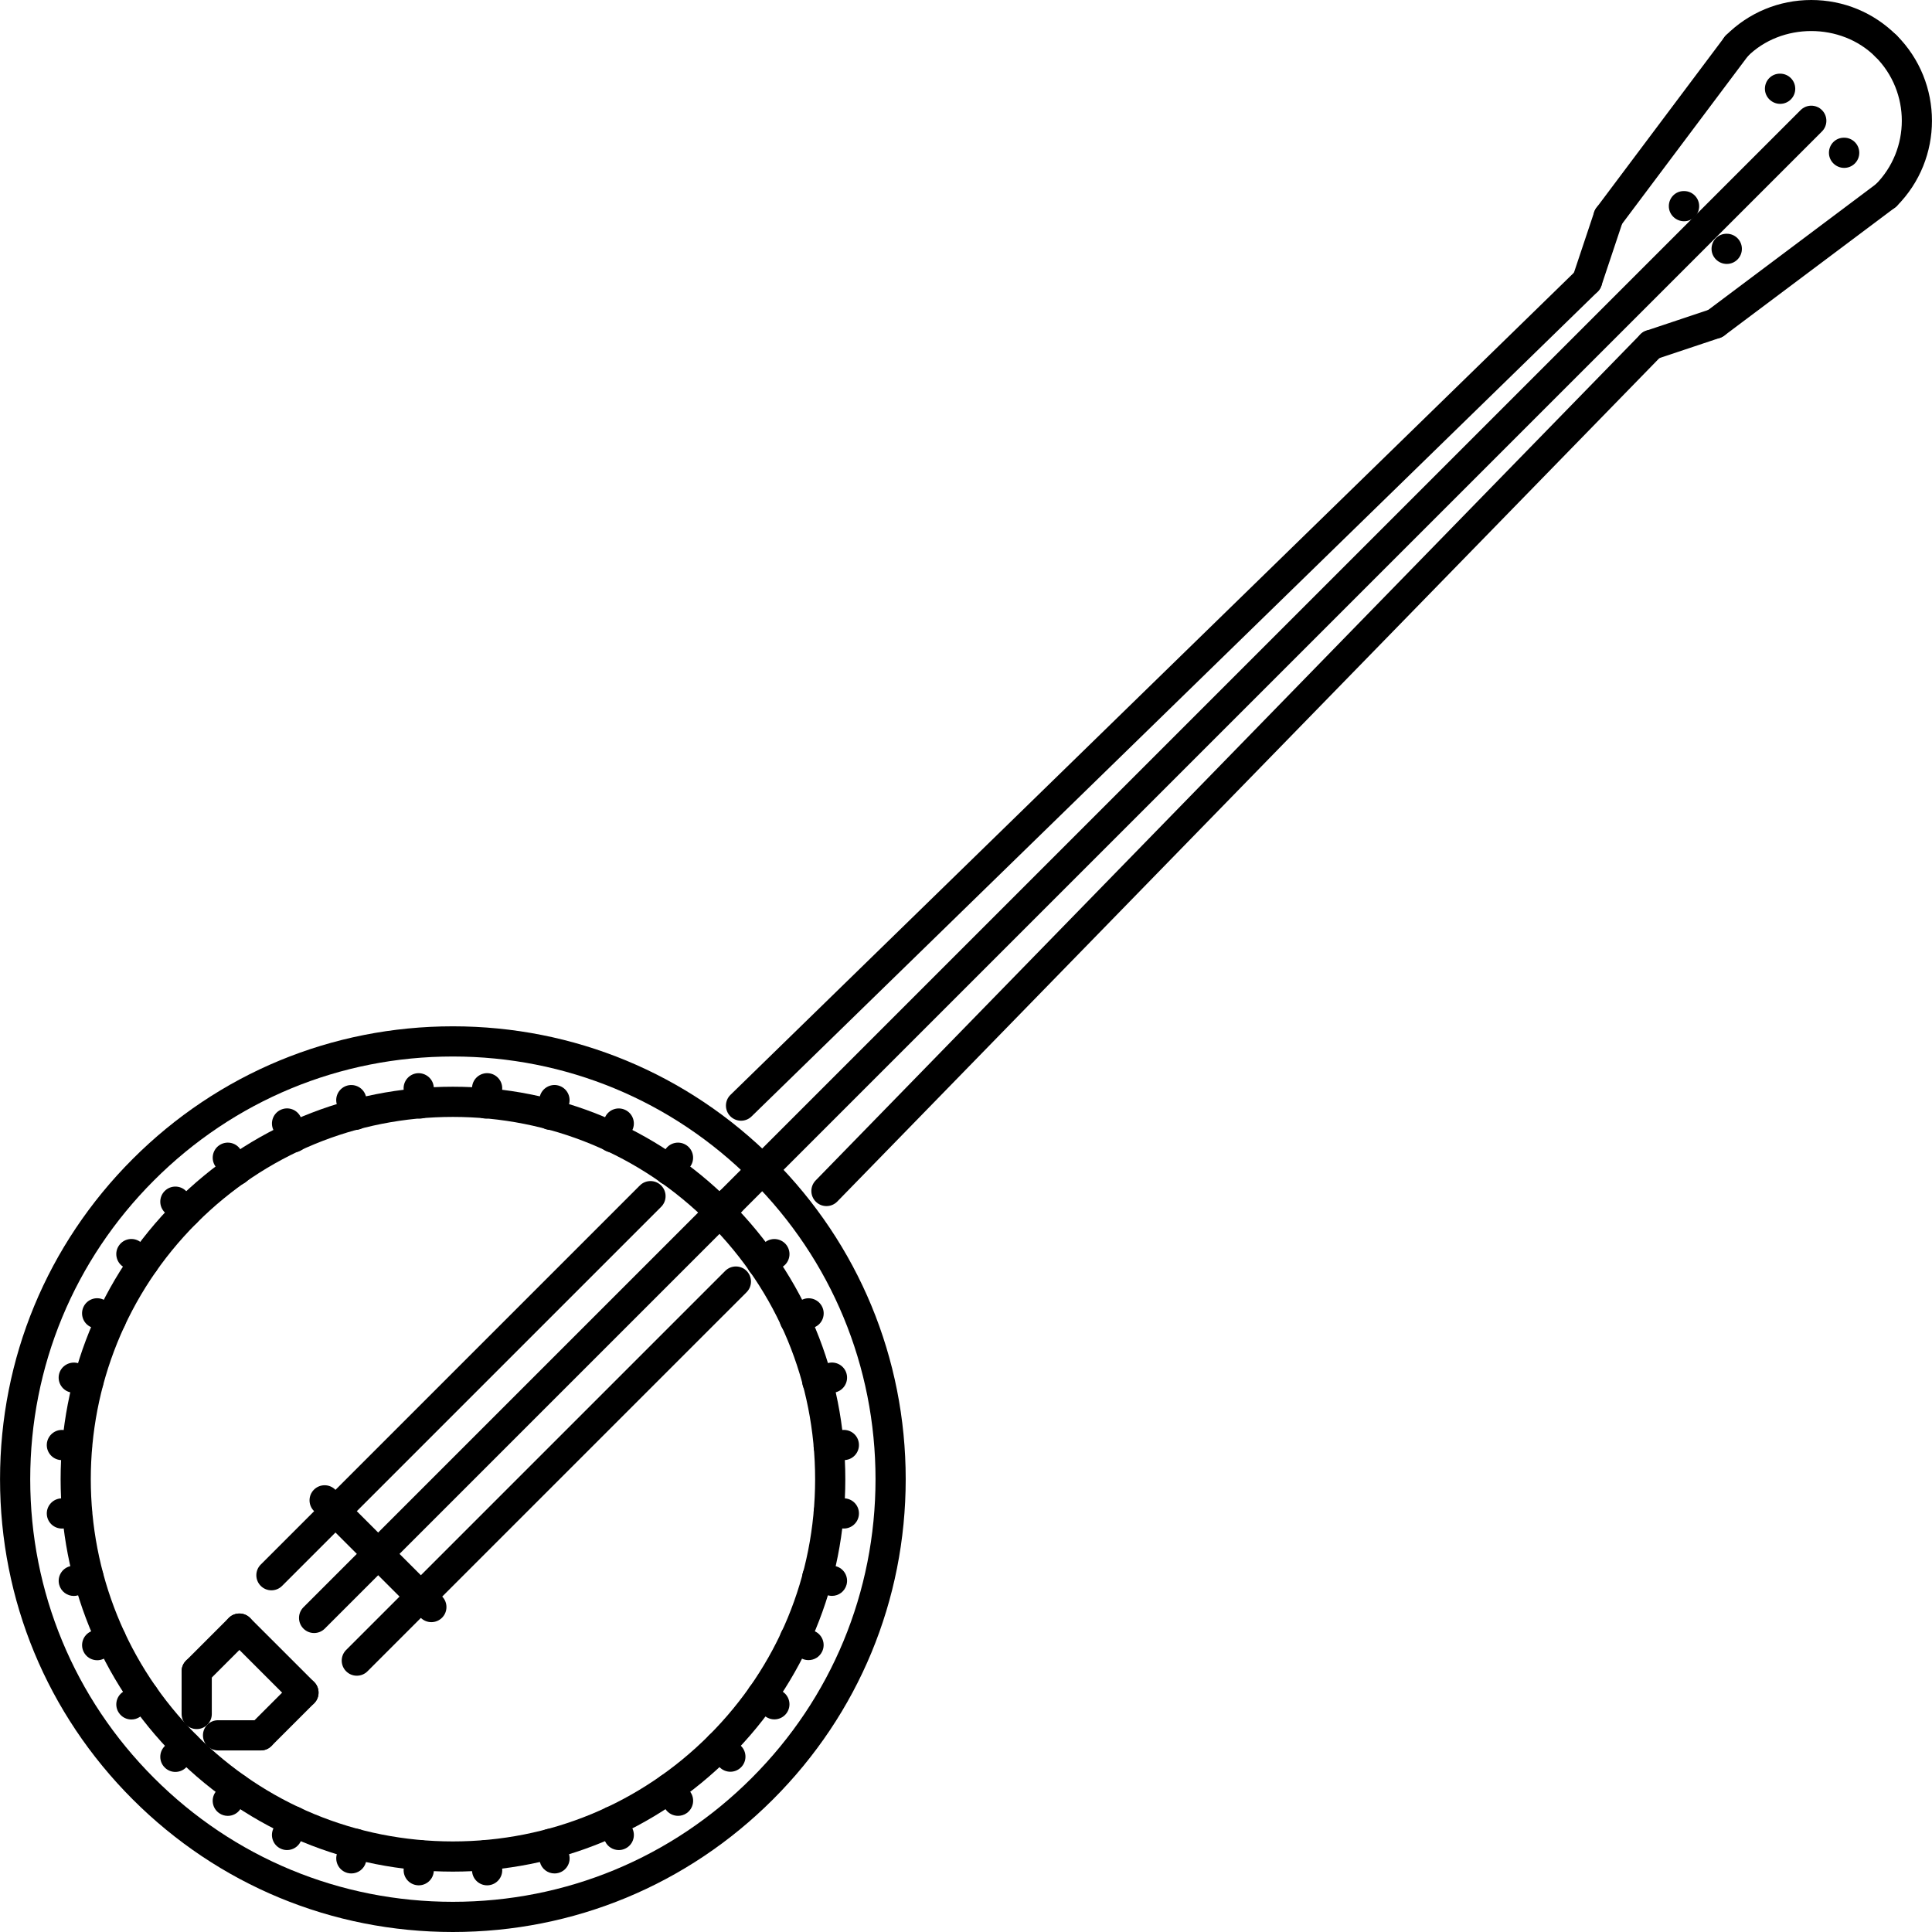 <?xml version="1.0" encoding="iso-8859-1"?>
<!-- Generator: Adobe Illustrator 19.0.0, SVG Export Plug-In . SVG Version: 6.00 Build 0)  -->
<svg version="1.1" id="Capa_1" xmlns="http://www.w3.org/2000/svg" xmlns:xlink="http://www.w3.org/1999/xlink" x="0px" y="0px"
	 viewBox="0 0 511.875 511.875" style="enable-background:new 0 0 511.875 511.875;" xml:space="preserve">
<g>
	<g>
		<path d="M471.643,19.518h-0.078c-2.21,0-3.96,1.789-3.96,4c0,2.21,1.836,3.999,4.038,3.999c2.211,0,3.999-1.789,3.999-3.999
			C475.642,21.307,473.854,19.518,471.643,19.518z"/>
	</g>
</g>
<g>
	<g>
		<path d="M446.188,50.622h-0.078c-2.211,0-3.96,1.788-3.96,3.999c0,2.21,1.827,3.999,4.038,3.999c2.21,0,3.999-1.789,3.999-3.999
			C450.187,52.41,448.398,50.622,446.188,50.622z"/>
	</g>
</g>
<g>
	<g>
		<path d="M488.609,36.484h-0.078c-2.211,0-3.961,1.788-3.961,3.999c0,2.21,1.836,3.999,4.039,3.999c2.21,0,3.998-1.789,3.998-3.999
			C492.607,38.272,490.819,36.484,488.609,36.484z"/>
	</g>
</g>
<g>
	<g>
		<path d="M457.505,61.931h-0.078c-2.21,0-3.96,1.789-3.96,3.999c0,2.211,1.836,3.999,4.038,3.999c2.211,0,4-1.788,4-3.999
			C461.505,63.72,459.716,61.931,457.505,61.931z"/>
	</g>
</g>
<g>
	<g>
		<path d="M204.818,307.066c-22.659-22.666-52.786-35.148-84.83-35.148c-32.048,0-62.174,12.482-84.833,35.148
			C12.491,329.734,0.01,359.853,0.01,391.908c0,32.041,12.482,62.166,35.145,84.826c22.655,22.659,52.785,35.141,84.829,35.141
			c32.048,0,62.179-12.491,84.834-35.149c22.664-22.652,35.145-52.777,35.145-84.834
			C239.959,359.853,227.481,329.718,204.818,307.066z M199.163,471.07c-21.148,21.161-49.267,32.807-79.179,32.807
			c-29.907,0-58.027-11.647-79.174-32.799c-21.153-21.15-32.802-49.27-32.802-79.17c0-29.916,11.65-58.033,32.802-79.185
			c21.148-21.153,49.267-32.807,79.178-32.807c29.908,0,58.027,11.654,79.175,32.806c21.152,21.145,32.798,49.262,32.802,79.17
			C231.965,421.808,220.314,449.927,199.163,471.07z"/>
	</g>
</g>
<g>
	<g>
		<path d="M193.511,318.376c-19.639-19.637-45.752-30.453-73.527-30.453c-27.775,0-53.883,10.816-73.519,30.453
			c-40.539,40.539-40.539,106.51,0,147.047c19.636,19.637,45.748,30.455,73.519,30.455c27.779,0,53.892-10.818,73.523-30.463
			c19.637-19.636,30.455-45.747,30.455-73.523S213.148,338.013,193.511,318.376z M187.853,459.76
			c-18.125,18.129-42.225,28.119-67.869,28.119c-25.635,0-49.739-9.99-67.864-28.111c-37.421-37.422-37.421-98.308,0-135.736
			c18.125-18.129,42.229-28.111,67.864-28.111c25.64,0,49.744,9.983,67.873,28.111c18.125,18.121,28.106,42.224,28.106,67.859
			C215.963,417.533,205.978,441.631,187.853,459.76z"/>
	</g>
</g>
<g>
	<g>
		<path d="M196.335,462.588l-2.828-2.826c-1.561-1.562-4.092-1.562-5.654,0c-1.562,1.562-1.562,4.092,0,5.654l2.827,2.828
			c0.781,0.781,1.805,1.172,2.827,1.172c1.024,0,2.047-0.391,2.828-1.172C197.897,466.682,197.897,464.15,196.335,462.588z"/>
	</g>
</g>
<g>
	<g>
		<path d="M52.119,318.377l-2.827-2.826c-1.562-1.562-4.093-1.562-5.655,0c-1.562,1.56-1.562,4.092,0,5.654l2.828,2.828
			c0.78,0.781,1.804,1.17,2.827,1.17c1.024,0,2.046-0.389,2.827-1.17C53.681,322.471,53.681,319.939,52.119,318.377z"/>
	</g>
</g>
<g>
	<g>
		<path d="M207.454,448.263l-3.28-2.289c-1.828-1.266-4.311-0.828-5.569,0.992c-1.262,1.812-0.82,4.304,0.992,5.568l3.28,2.289
			c0.699,0.485,1.496,0.719,2.285,0.719c1.264,0,2.506-0.601,3.284-1.711C209.708,452.021,209.266,449.529,207.454,448.263z"/>
	</g>
</g>
<g>
	<g>
		<path d="M40.373,331.273l-3.276-2.289c-1.812-1.266-4.303-0.82-5.565,0.992c-1.266,1.804-0.824,4.302,0.988,5.568l3.276,2.289
			c0.695,0.485,1.496,0.719,2.284,0.719c1.261,0,2.504-0.601,3.281-1.711C42.626,335.029,42.185,332.539,40.373,331.273z"/>
	</g>
</g>
<g>
	<g>
		<path d="M215.901,432.211l-3.616-1.672c-2.007-0.945-4.382-0.062-5.312,1.938c-0.929,2.006-0.059,4.389,1.945,5.311l3.616,1.688
			c0.543,0.25,1.118,0.367,1.68,0.367c1.511,0,2.953-0.851,3.632-2.321C218.776,435.522,217.905,433.149,215.901,432.211z"/>
	</g>
</g>
<g>
	<g>
		<path d="M31.063,346.027l-3.636-1.688c-2.004-0.937-4.382-0.062-5.312,1.938c-0.93,2.007-0.059,4.39,1.944,5.312l3.637,1.686
			c0.543,0.258,1.117,0.375,1.679,0.375c1.511,0,2.957-0.859,3.633-2.311C33.937,349.332,33.067,346.949,31.063,346.027z"/>
	</g>
</g>
<g>
	<g>
		<path d="M221.462,414.967l-3.874-1.047c-2.117-0.563-4.323,0.695-4.897,2.826c-0.574,2.14,0.695,4.328,2.827,4.906l3.875,1.031
			c0.348,0.094,0.694,0.141,1.038,0.141c1.766,0,3.379-1.172,3.859-2.968C224.863,417.731,223.595,415.529,221.462,414.967z"/>
	</g>
</g>
<g>
	<g>
		<path d="M24.442,362.163l-3.874-1.029c-2.089-0.531-4.324,0.701-4.894,2.842c-0.566,2.125,0.703,4.321,2.84,4.891l3.874,1.031
			c0.343,0.094,0.687,0.133,1.031,0.133c1.765,0,3.386-1.18,3.863-2.977C27.848,364.929,26.579,362.733,24.442,362.163z"/>
	</g>
</g>
<g>
	<g>
		<path d="M223.928,396.993l-3.991-0.352c-2.207-0.187-4.141,1.436-4.336,3.631c-0.194,2.203,1.434,4.141,3.633,4.336l3.991,0.352
			c0.121,0.008,0.238,0.016,0.355,0.016c2.049,0,3.796-1.57,3.98-3.649C227.755,399.124,226.126,397.188,223.928,396.993z"/>
	</g>
</g>
<g>
	<g>
		<path d="M20.724,379.209l-3.995-0.336c-2.159-0.211-4.131,1.451-4.319,3.646c-0.188,2.203,1.449,4.14,3.647,4.32l3.995,0.336
			c0.113,0.016,0.227,0.016,0.34,0.016c2.059,0,3.804-1.578,3.979-3.664C24.559,381.324,22.923,379.397,20.724,379.209z"/>
	</g>
</g>
<g>
	<g>
		<path d="M223.225,378.865l-3.999,0.352c-2.199,0.195-3.827,2.131-3.633,4.334c0.183,2.078,1.929,3.648,3.98,3.648
			c0.117,0,0.234-0.008,0.356-0.015l3.999-0.352c2.198-0.188,3.827-2.133,3.632-4.336
			C227.369,380.301,225.47,378.685,223.225,378.865z"/>
	</g>
</g>
<g>
	<g>
		<path d="M20.029,396.642l-3.991,0.359c-2.198,0.203-3.823,2.139-3.624,4.342c0.187,2.079,1.933,3.641,3.979,3.641
			c0.121,0,0.242,0,0.364-0.016l3.991-0.359c2.199-0.203,3.823-2.141,3.624-4.344C24.173,398.062,22.228,396.454,20.029,396.642z"/>
	</g>
</g>
<g>
	<g>
		<path d="M224.291,363.96c-0.566-2.125-2.761-3.388-4.897-2.826l-3.883,1.045c-2.132,0.563-3.397,2.758-2.827,4.891
			c0.476,1.789,2.093,2.969,3.858,2.969c0.343,0,0.691-0.047,1.039-0.142l3.882-1.031
			C223.596,368.288,224.86,366.101,224.291,363.96z"/>
	</g>
</g>
<g>
	<g>
		<path d="M27.274,416.73c-0.582-2.139-2.785-3.373-4.909-2.803l-3.866,1.055c-2.133,0.578-3.391,2.779-2.809,4.904
			c0.484,1.781,2.097,2.953,3.854,2.953c0.352,0,0.704-0.047,1.055-0.14l3.866-1.055C26.598,421.058,27.856,418.863,27.274,416.73z"
			/>
	</g>
</g>
<g>
	<g>
		<path d="M217.865,346.3c-0.926-2.008-3.3-2.891-5.304-1.961l-3.647,1.68c-2.008,0.922-2.886,3.305-1.961,5.305
			c0.676,1.467,2.121,2.326,3.637,2.326c0.558,0,1.128-0.117,1.667-0.367l3.647-1.678
			C217.912,350.683,218.791,348.308,217.865,346.3z"/>
	</g>
</g>
<g>
	<g>
		<path d="M32.995,432.463c-0.941-2-3.32-2.867-5.319-1.914l-3.633,1.711c-1.999,0.937-2.854,3.326-1.913,5.318
			c0.68,1.445,2.116,2.297,3.62,2.297c0.571,0,1.149-0.118,1.699-0.383l3.632-1.711C33.081,436.836,33.935,434.461,32.995,432.463z"
			/>
	</g>
</g>
<g>
	<g>
		<path d="M208.453,329.984c-1.261-1.797-3.76-2.25-5.569-0.992l-3.3,2.305c-1.812,1.265-2.254,3.763-0.992,5.568
			c0.781,1.117,2.023,1.711,3.284,1.711c0.79,0,1.59-0.235,2.285-0.719l3.3-2.305C209.273,334.287,209.715,331.796,208.453,329.984z
			"/>
	</g>
</g>
<g>
	<g>
		<path d="M41.36,446.944c-1.269-1.797-3.757-2.234-5.573-0.953l-3.284,2.32c-1.805,1.273-2.234,3.773-0.957,5.568
			c0.778,1.109,2.011,1.695,3.269,1.695c0.797,0,1.602-0.242,2.304-0.734l3.284-2.32C42.207,451.249,42.636,448.756,41.36,446.944z"
			/>
	</g>
</g>
<g>
	<g>
		<path d="M196.347,315.558c-1.562-1.562-4.093-1.562-5.655,0l-2.843,2.842c-1.562,1.562-1.562,4.094,0,5.656
			c0.78,0.781,1.804,1.17,2.827,1.17c1.024,0,2.046-0.389,2.827-1.17l2.844-2.844C197.909,319.65,197.909,317.119,196.347,315.558z"
			/>
	</g>
</g>
<g>
	<g>
		<path d="M52.108,459.769c-1.565-1.547-4.096-1.539-5.654,0.031l-2.828,2.842c-1.554,1.57-1.546,4.109,0.023,5.656
			c0.781,0.781,1.796,1.164,2.816,1.164c1.027,0,2.058-0.398,2.839-1.18l2.827-2.859C53.686,463.861,53.678,461.331,52.108,459.769z
			"/>
	</g>
</g>
<g>
	<g>
		<path d="M181.929,303.459c-1.812-1.266-4.303-0.828-5.569,0.984l-2.312,3.295c-1.266,1.812-0.825,4.312,0.983,5.578
			c0.699,0.485,1.496,0.719,2.289,0.719c1.262,0,2.503-0.594,3.281-1.703l2.312-3.312
			C184.178,307.215,183.737,304.725,181.929,303.459z"/>
	</g>
</g>
<g>
	<g>
		<path d="M64.926,470.54c-1.808-1.274-4.308-0.821-5.565,0.99l-2.289,3.297c-1.265,1.813-0.816,4.297,0.996,5.561
			c0.695,0.485,1.492,0.719,2.281,0.719c1.265,0,2.507-0.594,3.284-1.718l2.288-3.281C67.187,474.296,66.738,471.796,64.926,470.54z
			"/>
	</g>
</g>
<g>
	<g>
		<path d="M165.634,294.055c-2.002-0.937-4.381-0.078-5.314,1.922l-1.711,3.654c-0.937,2-0.074,4.382,1.926,5.312
			c0.545,0.266,1.124,0.383,1.69,0.383c1.504,0,2.945-0.852,3.624-2.304l1.711-3.656
			C168.497,297.367,167.634,294.985,165.634,294.055z"/>
	</g>
</g>
<g>
	<g>
		<path d="M79.419,478.905c-2.023-0.938-4.386-0.047-5.311,1.951l-1.684,3.625c-0.93,2.016-0.059,4.391,1.944,5.311
			c0.547,0.258,1.118,0.375,1.68,0.375c1.512,0,2.956-0.859,3.632-2.31l1.684-3.641C82.294,482.216,81.423,479.843,79.419,478.905z"
			/>
	</g>
</g>
<g>
	<g>
		<path d="M147.943,287.604c-2.112-0.57-4.323,0.695-4.897,2.826L142,294.336c-0.57,2.14,0.694,4.326,2.827,4.904
			c0.348,0.094,0.695,0.133,1.039,0.133c1.764,0,3.378-1.18,3.858-2.959l1.047-3.906
			C151.341,290.368,150.076,288.182,147.943,287.604z"/>
	</g>
</g>
<g>
	<g>
		<path d="M95.134,484.63c-2.129-0.539-4.32,0.711-4.89,2.844l-1.023,3.865c-0.566,2.141,0.707,4.329,2.844,4.891
			c0.342,0.094,0.686,0.133,1.026,0.133c1.77,0,3.387-1.18,3.863-2.977l1.023-3.867C98.543,487.388,97.27,485.2,95.134,484.63z"/>
	</g>
</g>
<g>
	<g>
		<path d="M129.42,284.345c-2.187-0.195-4.144,1.422-4.343,3.625l-0.363,4.021c-0.199,2.203,1.426,4.141,3.625,4.344
			c0.121,0.016,0.242,0.016,0.363,0.016c2.046,0,3.792-1.562,3.98-3.641l0.363-4.023C133.244,286.493,131.619,284.54,129.42,284.345
			z"/>
	</g>
</g>
<g>
	<g>
		<path d="M111.611,487.529c-2.171-0.219-4.135,1.451-4.319,3.646l-0.336,4c-0.188,2.203,1.449,4.13,3.647,4.318
			c0.113,0.016,0.227,0.016,0.34,0.016c2.058,0,3.808-1.576,3.98-3.662l0.335-4C115.446,489.644,113.81,487.717,111.611,487.529z"/>
	</g>
</g>
<g>
	<g>
		<path d="M114.916,287.978c-0.187-2.195-2.156-3.797-4.331-3.633c-2.203,0.195-3.828,2.133-3.637,4.334l0.352,4.016
			c0.179,2.086,1.929,3.656,3.979,3.656c0.117,0,0.234,0,0.352-0.016c2.203-0.187,3.827-2.133,3.636-4.328L114.916,287.978z"/>
	</g>
</g>
<g>
	<g>
		<path d="M132.69,491.151c-0.199-2.201-2.047-3.873-4.343-3.623c-2.199,0.203-3.824,2.139-3.625,4.342l0.359,4
			c0.187,2.078,1.933,3.639,3.979,3.639c0.117,0,0.238,0,0.364-0.016c2.199-0.203,3.824-2.139,3.625-4.342L132.69,491.151z"/>
	</g>
</g>
<g>
	<g>
		<path d="M97.986,294.351l-1.039-3.906c-0.57-2.139-2.757-3.389-4.893-2.842c-2.137,0.571-3.406,2.764-2.84,4.889l1.039,3.906
			c0.476,1.795,2.093,2.975,3.862,2.975c0.34,0,0.687-0.04,1.032-0.133C97.283,298.669,98.552,296.476,97.986,294.351z"/>
	</g>
</g>
<g>
	<g>
		<path d="M150.78,491.316l-1.047-3.865c-0.574-2.132-2.772-3.406-4.905-2.812c-2.129,0.578-3.39,2.773-2.812,4.904l1.046,3.867
			c0.48,1.781,2.093,2.953,3.855,2.953c0.346,0,0.698-0.039,1.051-0.141C150.096,495.652,151.358,493.449,150.78,491.316z"/>
	</g>
</g>
<g>
	<g>
		<path d="M81.379,299.645l-1.699-3.654c-0.926-2-3.285-2.891-5.312-1.953c-2.003,0.938-2.874,3.313-1.944,5.311l1.698,3.672
			c0.676,1.453,2.121,2.312,3.633,2.312c0.563,0,1.132-0.117,1.679-0.376C81.438,304.036,82.309,301.653,81.379,299.645z"/>
	</g>
</g>
<g>
	<g>
		<path d="M167.572,484.489l-1.68-3.633c-0.929-1.998-3.292-2.889-5.307-1.951c-2.004,0.93-2.879,3.303-1.949,5.311l1.68,3.633
			c0.675,1.459,2.12,2.318,3.632,2.318c0.558,0,1.133-0.117,1.675-0.375C167.627,488.872,168.502,486.497,167.572,484.489z"/>
	</g>
</g>
<g>
	<g>
		<path d="M65.944,307.754l-2.308-3.311c-1.261-1.812-3.749-2.25-5.569-0.992c-1.808,1.257-2.253,3.756-0.992,5.568l2.309,3.312
			c0.777,1.109,2.018,1.711,3.284,1.711c0.79,0,1.586-0.234,2.281-0.718C66.76,312.066,67.206,309.566,65.944,307.754z"/>
	</g>
</g>
<g>
	<g>
		<path d="M182.928,474.812l-2.281-3.281c-1.257-1.81-3.749-2.264-5.569-0.998c-1.811,1.264-2.261,3.756-0.999,5.576l2.28,3.281
			c0.777,1.107,2.023,1.709,3.288,1.709c0.789,0,1.582-0.226,2.281-0.711C183.74,479.124,184.189,476.632,182.928,474.812z"/>
	</g>
</g>
<g>
	<g>
		<path d="M52.116,438.804c-2.21,0-3.999,1.789-3.999,4v11.309c0,2.211,1.789,4,3.999,4c2.211,0,3.999-1.789,3.999-4v-11.309
			C56.115,440.593,54.327,438.804,52.116,438.804z"/>
	</g>
</g>
<g>
	<g>
		<path d="M69.089,455.769H57.771c-2.21,0-3.999,1.789-3.999,4c0,2.209,1.789,3.998,3.999,3.998h11.318
			c2.21,0,3.999-1.789,3.999-3.998C73.088,457.558,71.299,455.769,69.089,455.769z"/>
	</g>
</g>
<g>
	<g>
		<path d="M66.257,428.665c-1.561-1.562-4.093-1.562-5.655,0l-11.313,11.311c-1.562,1.562-1.562,4.092,0,5.654
			c0.781,0.781,1.805,1.172,2.827,1.172c1.023,0,2.047-0.39,2.828-1.172l11.313-11.311
			C67.819,432.759,67.819,430.227,66.257,428.665z"/>
	</g>
</g>
<g>
	<g>
		<path d="M83.227,445.63c-1.562-1.562-4.093-1.562-5.655,0l-11.311,11.311c-1.562,1.562-1.562,4.093,0,5.654
			c0.781,0.781,1.805,1.172,2.828,1.172s2.046-0.391,2.827-1.172l11.311-11.309C84.789,449.724,84.789,447.192,83.227,445.63z"/>
	</g>
</g>
<g>
	<g>
		<path d="M83.227,445.63l-16.97-16.965c-1.561-1.562-4.093-1.562-5.655,0s-1.562,4.093,0,5.654l16.97,16.967
			c0.781,0.781,1.804,1.172,2.827,1.172s2.047-0.39,2.828-1.172C84.789,449.724,84.789,447.192,83.227,445.63z"/>
	</g>
</g>
<g>
	<g>
		<path d="M423.357,71.636c-1.531-1.582-4.077-1.605-5.655-0.07L193.542,290.07c-1.581,1.531-1.612,4.07-0.07,5.656
			c0.781,0.797,1.824,1.203,2.863,1.203c1.007,0,2.015-0.375,2.792-1.14l224.16-218.498
			C424.873,75.752,424.904,73.218,423.357,71.636z"/>
	</g>
</g>
<g>
	<g>
		<path d="M482.719,29.172c-1.562-1.562-4.093-1.562-5.655,0L80.395,425.838c-1.562,1.562-1.562,4.094,0,5.656
			c0.781,0.781,1.805,1.172,2.828,1.172c1.023,0,2.046-0.391,2.827-1.172L482.719,34.827
			C484.281,33.265,484.281,30.734,482.719,29.172z"/>
	</g>
</g>
<g>
	<g>
		<path d="M440.251,88.531c-1.57-1.534-4.116-1.511-5.655,0.07L216.104,312.753c-1.542,1.586-1.511,4.123,0.07,5.654
			c0.777,0.766,1.785,1.141,2.793,1.141c1.038,0,2.081-0.406,2.863-1.203L440.321,94.186
			C441.868,92.604,441.837,90.07,440.251,88.531z"/>
	</g>
</g>
<g>
	<g>
		<path d="M427.435,53.656c-2.102-0.707-4.367,0.433-5.062,2.526l-5.671,16.981c-0.702,2.093,0.429,4.359,2.531,5.058
			c0.413,0.141,0.843,0.207,1.265,0.207c1.671,0,3.234-1.058,3.789-2.734l5.67-16.98C430.653,56.62,429.528,54.355,427.435,53.656z"
			/>
	</g>
</g>
<g>
	<g>
		<path d="M458.224,84.457c-0.696-2.088-2.96-3.237-5.062-2.526l-16.965,5.671c-2.1,0.699-3.233,2.964-2.53,5.057
			c0.563,1.675,2.116,2.734,3.796,2.734c0.413,0,0.843-0.066,1.265-0.207l16.966-5.671
			C457.794,88.815,458.927,86.551,458.224,84.457z"/>
	</g>
</g>
<g>
	<g>
		<path d="M502.879,49.394c-1.329-1.778-3.835-2.125-5.6-0.801l-45.24,33.931c-1.774,1.324-2.133,3.831-0.805,5.596
			c0.789,1.051,1.983,1.602,3.202,1.602c0.836,0,1.679-0.262,2.398-0.801l45.24-33.93C503.848,53.666,504.207,51.16,502.879,49.394z
			"/>
	</g>
</g>
<g>
	<g>
		<path d="M462.49,9.009c-1.765-1.316-4.265-0.969-5.593,0.801l-33.93,45.24c-1.328,1.765-0.969,4.273,0.797,5.596
			c0.718,0.539,1.561,0.801,2.397,0.801c1.218,0,2.414-0.551,3.203-1.601l33.931-45.24C464.623,12.84,464.263,10.332,462.49,9.009z"
			/>
	</g>
</g>
<g>
	<g>
		<path d="M502.511,9.373C496.466,3.327,488.437,0,479.891,0h-0.008c-8.545,0.004-16.582,3.335-22.62,9.381
			c-1.554,1.565-1.554,4.096,0.008,5.658c0.781,0.777,1.797,1.168,2.828,1.168c1.016,0,2.046-0.391,2.827-1.172
			c9.045-9.084,24.855-9.076,33.931-0.008c1.561,1.562,4.092,1.562,5.654,0C504.073,13.466,504.073,10.935,502.511,9.373z"/>
	</g>
</g>
<g>
	<g>
		<path d="M502.527,9.366c-1.561-1.563-4.092-1.559-5.654-0.004c-1.563,1.561-1.563,4.093-0.008,5.658
			c9.35,9.357,9.35,24.581,0,33.938c-1.554,1.566-1.554,4.097,0.008,5.659c0.781,0.777,1.796,1.168,2.827,1.168
			c1.015,0,2.046-0.391,2.827-1.171C514.978,42.14,514.978,21.84,502.527,9.366z"/>
	</g>
</g>
<g>
	<g>
		<path d="M175.172,314.089c-1.561-1.562-4.092-1.562-5.654,0L69.086,414.521c-1.562,1.56-1.562,4.092,0,5.654
			c0.78,0.781,1.804,1.172,2.827,1.172c1.023,0,2.046-0.39,2.827-1.172l100.432-100.432
			C176.734,318.181,176.734,315.651,175.172,314.089z"/>
	</g>
</g>
<g>
	<g>
		<path d="M197.8,336.716c-1.561-1.562-4.092-1.562-5.654,0L91.71,437.148c-1.562,1.562-1.562,4.094,0,5.656
			c0.78,0.779,1.804,1.17,2.827,1.17s2.047-0.391,2.827-1.17L197.8,342.372C199.362,340.81,199.362,338.278,197.8,336.716z"/>
	</g>
</g>
<g>
	<g>
		<path d="M117.114,422.957l-28.279-28.275c-1.561-1.562-4.092-1.562-5.654,0c-1.562,1.562-1.562,4.092,0,5.654l28.278,28.275
			c0.781,0.781,1.805,1.172,2.828,1.172c1.022,0,2.046-0.391,2.827-1.172C118.676,427.049,118.676,424.519,117.114,422.957z"/>
	</g>
</g>
<g>
</g>
<g>
</g>
<g>
</g>
<g>
</g>
<g>
</g>
<g>
</g>
<g>
</g>
<g>
</g>
<g>
</g>
<g>
</g>
<g>
</g>
<g>
</g>
<g>
</g>
<g>
</g>
<g>
</g>
</svg>
